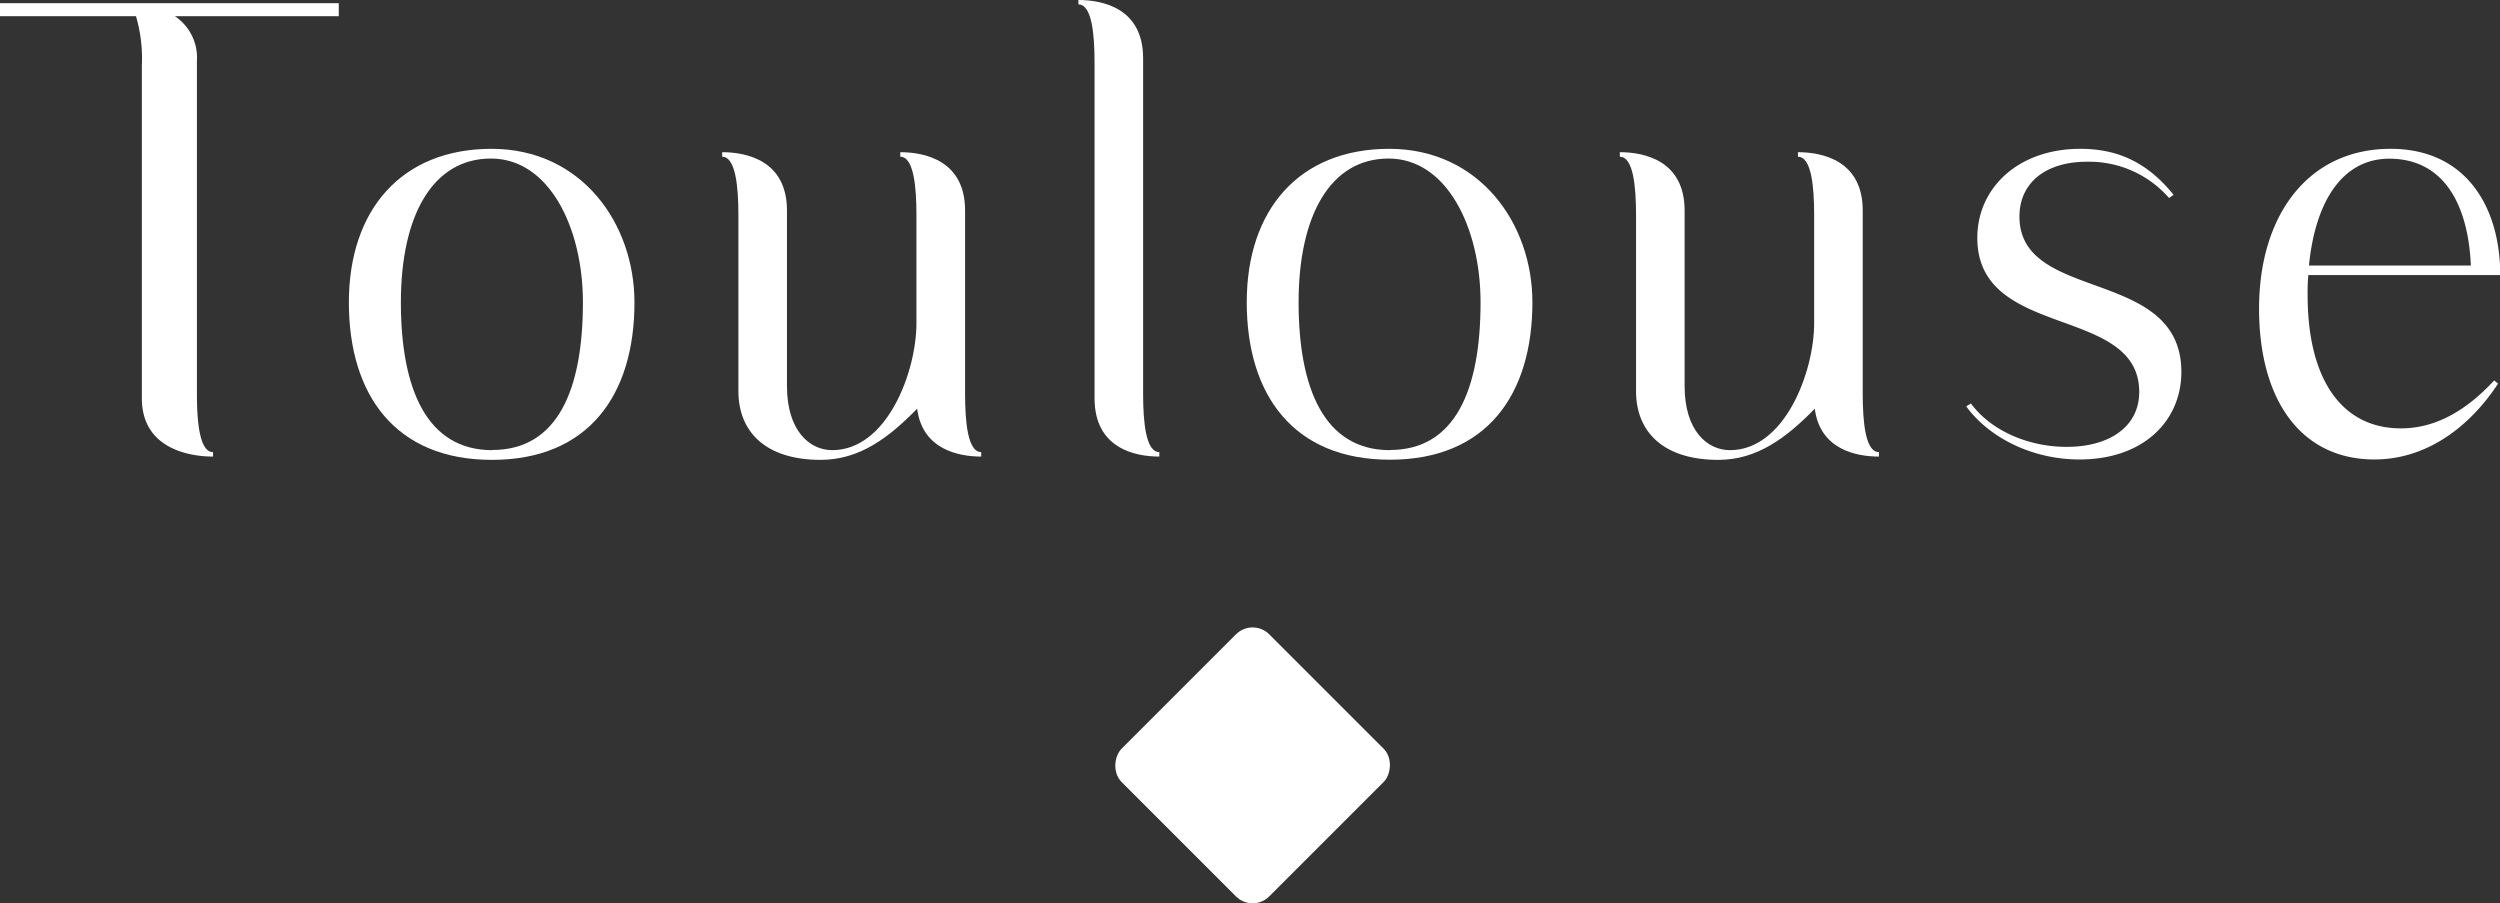 <svg xmlns="http://www.w3.org/2000/svg" viewBox="0 0 319.17 115.31"><rect x="0" y="0" width="319.17" height="115.31" fill="#333333" stroke="none"/><defs><style>.cls-1{fill:#fff;}</style></defs><g id="Capa_2" data-name="Capa 2"><g id="Tect"><rect class="cls-1" x="146.59" y="84.38" width="26.66" height="26.66" rx="3" transform="translate(115.93 -84.46) rotate(45)"/><path class="cls-1" d="M0,.41H43.25V2.07H22.33a6.36,6.36,0,0,1,2.81,5.7v42.5c0,3.56.33,7.45,2.06,7.45v.57c-3.14,0-9.09-1.07-9.09-7.44V8.35a19.1,19.1,0,0,0-.75-6.28H0Z"/><path class="cls-1" d="M62.76,19C74.25,19,81,28.53,81,38.61c0,11.83-5.87,20.1-18.19,20.1s-18.27-8.27-18.27-20.1S51.27,19,62.76,19Zm.08,38.45c8.35,0,11.58-7.69,11.58-18.86,0-9.5-4.3-18.35-11.74-18.35s-11.5,7.27-11.5,18.35S54.49,57.47,62.84,57.47Z"/><path class="cls-1" d="M92.2,19.43c3.14,0,8.27,1.08,8.27,7.44V49.28c0,5.71,2.89,8.19,5.78,8.19,7,0,10.75-10,10.75-16.21V27.45c0-3.55-.33-7.44-2.06-7.44v-.58c3.14,0,8.27,1.08,8.27,7.44v23.4c0,3.56.33,7.45,2.06,7.45v.57c-2.89,0-7.52-.91-8.18-6.11-3.64,3.72-7.36,6.53-12.32,6.53-7,0-10.5-3.56-10.5-8.77V27.45c0-3.55-.34-7.44-2.07-7.44Z"/><path class="cls-1" d="M145.94,50.27c0,3.56.33,7.45,2.07,7.45v.57c-3.14,0-8.27-1.07-8.27-7.44V8c0-3.56-.33-7.44-2.06-7.44V0c3.14,0,8.26,1.07,8.26,7.44Z"/><path class="cls-1" d="M177.36,19c11.5,0,18.28,9.51,18.28,19.59,0,11.83-5.87,20.1-18.19,20.1s-18.28-8.27-18.28-20.1S165.87,19,177.36,19Zm.09,38.45c8.35,0,11.57-7.69,11.57-18.86,0-9.5-4.3-18.35-11.74-18.35s-11.49,7.27-11.49,18.35S169.1,57.47,177.45,57.47Z"/><path class="cls-1" d="M206.8,19.43c3.14,0,8.27,1.08,8.27,7.44V49.28c0,5.71,2.89,8.19,5.79,8.19,7,0,10.75-10,10.75-16.21V27.45c0-3.55-.33-7.44-2.07-7.44v-.58c3.14,0,8.27,1.08,8.27,7.44v23.4c0,3.56.33,7.45,2.07,7.45v.57c-2.9,0-7.53-.91-8.19-6.11-3.64,3.72-7.36,6.53-12.32,6.53-7,0-10.5-3.56-10.5-8.77V27.45c0-3.55-.33-7.44-2.07-7.44Z"/><path class="cls-1" d="M251.62,51.51c2.64,3.56,7.44,5.54,12.23,5.54,5.54,0,9.26-2.64,9.26-7,0-11.17-20.67-6.62-20.67-19.68C252.44,24,257.65,19,265.59,19c5,0,8.68,1.9,11.91,5.87l-.58.41a13.53,13.53,0,0,0-10.5-4.63c-5.21,0-8.6,2.65-8.6,7,0,11.08,20.67,6.37,20.67,19.84,0,6.21-4.8,11.17-13,11.17-6,0-11.5-2.73-14.47-6.78Z"/><path class="cls-1" d="M305.2,19c9.59,0,14,7.36,14,16.12H294.7a23.77,23.77,0,0,0-.09,2.57c0,10.66,4.3,17,11.91,17,4.71,0,8.6-2.56,11.91-6.12l.49.41c-3.47,5.3-8.93,9.68-15.79,9.68-9.26,0-14.72-7.44-14.72-19.27S294.61,19,305.2,19ZM315.45,33.9c-.33-7.69-3.39-13.64-10.42-13.64-5.87,0-9.43,5.29-10.25,13.64Z"/></g></g></svg>